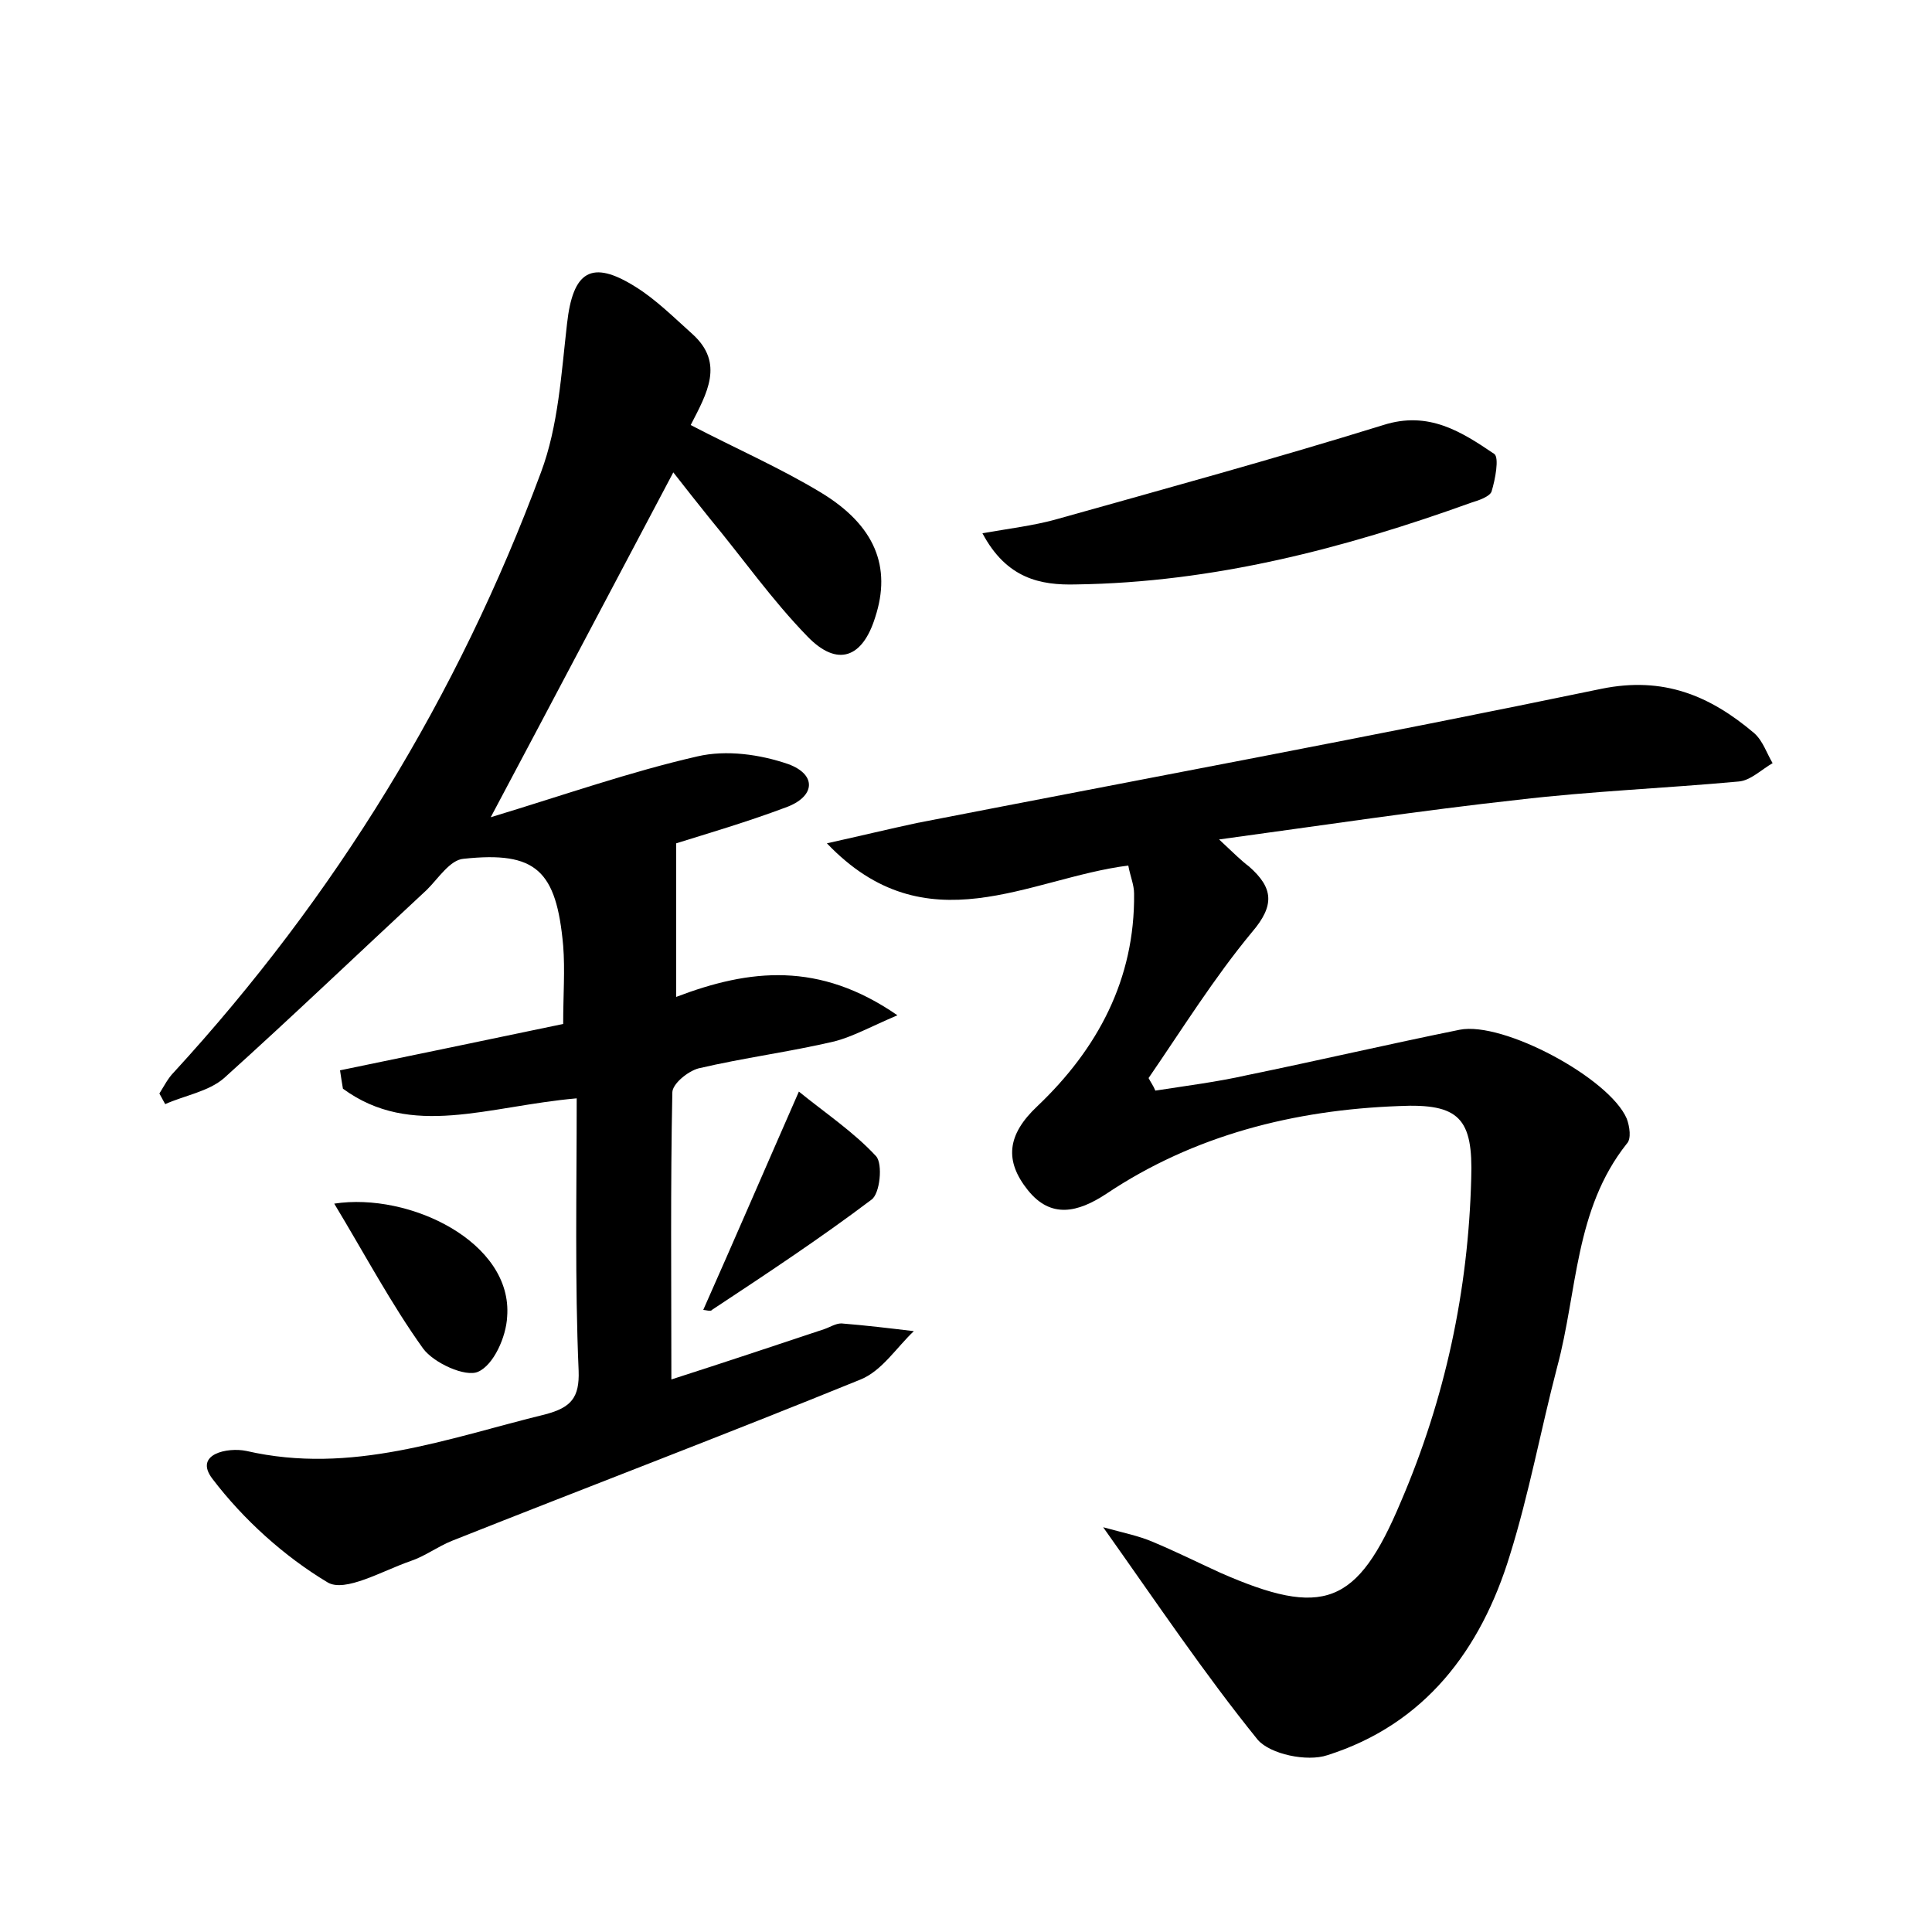 <?xml version="1.0" encoding="utf-8"?>
<!-- Generator: Adobe Illustrator 22.0.0, SVG Export Plug-In . SVG Version: 6.00 Build 0)  -->
<svg version="1.1" id="图层_1" xmlns="http://www.w3.org/2000/svg" xmlns:xlink="http://www.w3.org/1999/xlink" x="0px" y="0px"
	 viewBox="0 0 200 200" style="enable-background:new 0 0 200 200;" xml:space="preserve">
<style type="text/css">
	.st0{fill:#FFFFFF;}
</style>
<g>
	
	<path d="M59.7,113.7c-9.2,0.8-17.1,4.2-24.2-1c-0.1-0.6-0.2-1.2-0.3-1.9c7.7-1.6,15.5-3.2,23.1-4.8c0-3,0.2-5.6,0-8.1
		c-0.7-7.8-2.8-9.8-10.3-9c-1.4,0.1-2.6,2-3.8,3.2c-7,6.5-13.9,13.1-21,19.5c-1.6,1.4-4.1,1.8-6.1,2.7c-0.2-0.4-0.4-0.7-0.6-1.1
		c0.5-0.8,0.9-1.6,1.5-2.2C34.7,92.8,47.4,72.1,56,48.9c1.8-4.8,2.1-10.2,2.7-15.4c0.6-5.4,2.5-6.7,7.1-3.8c2.1,1.3,4,3.2,5.9,4.9
		c3.3,3,1.5,6.1-0.2,9.4c4.6,2.4,9.2,4.4,13.5,7c5.6,3.4,7.3,7.7,5.6,12.9c-1.3,4.2-3.9,5.2-7,2c-3.7-3.8-6.7-8.1-10.1-12.2
		c-1.2-1.5-2.4-3-3.8-4.8c-6.2,11.7-12.2,23.1-18.9,35.7c7.6-2.3,14.4-4.7,21.4-6.3c3-0.7,6.5-0.2,9.4,0.8c3,1.1,2.8,3.4-0.3,4.5
		c-4,1.5-8.1,2.7-11.3,3.7c0,5.4,0,10.3,0,15.9c7.6-2.9,14.8-3.7,22.9,1.9c-2.8,1.2-4.6,2.2-6.5,2.7c-4.7,1.1-9.4,1.7-14.1,2.8
		c-1.1,0.3-2.7,1.6-2.7,2.5c-0.2,9.7-0.1,19.4-0.1,29.7c5.6-1.8,10.7-3.5,15.8-5.2c0.6-0.2,1.2-0.6,1.8-0.6c2.5,0.2,5,0.5,7.5,0.8
		c-1.8,1.7-3.3,4.1-5.5,5c-14,5.7-28.2,11.1-42.3,16.7c-1.5,0.6-2.8,1.6-4.3,2.1c-2.9,1-6.8,3.3-8.6,2.2c-4.5-2.7-8.7-6.5-11.9-10.7
		c-2-2.6,1.6-3.3,3.5-2.9c10.9,2.5,20.8-1.3,31-3.8c2.6-0.7,3.5-1.7,3.4-4.5C59.5,132.7,59.7,123.4,59.7,113.7z"/>
	<path d="M114.2,158.1c2.2,0.6,3.7,0.9,5.1,1.5c2.4,1,4.6,2.1,7,3.2c10.7,4.7,14.2,3.4,18.7-7.3c4.6-10.7,7-21.9,7.3-33.5
		c0.2-6.2-1.2-7.8-7.5-7.5c-10.8,0.4-21.2,3-30.3,9.1c-2.9,1.9-5.7,2.6-8.1-0.4c-2.4-3-2.2-5.7,1-8.7c6.2-5.9,10.1-13.1,10-22
		c0-0.9-0.4-1.8-0.6-2.9c-10.3,1.3-20.9,8.5-31.2-2.3c3.6-0.8,6.5-1.5,9.3-2.1c23.6-4.6,47.3-9,70.9-13.9c6.4-1.3,11.2,0.7,15.8,4.6
		c0.9,0.8,1.3,2.1,1.9,3.1c-1.2,0.7-2.3,1.8-3.5,1.9c-7.6,0.7-15.3,1-22.9,1.9c-10,1.1-19.9,2.6-30.9,4.1c1.6,1.5,2.3,2.2,3.1,2.8
		c2.5,2.2,2.7,4,0.3,6.8c-3.9,4.7-7.2,10-10.7,15.1c0.2,0.4,0.5,0.8,0.7,1.3c3.2-0.5,6.4-0.9,9.5-1.6c7.3-1.5,14.6-3.2,22-4.7
		c4.5-0.9,15.5,5,17.3,9.2c0.3,0.8,0.5,2.1,0,2.6c-5.4,6.8-5.1,15.3-7.2,23.1c-1.7,6.5-2.9,13.1-4.9,19.5c-3,9.8-8.8,17.5-18.9,20.7
		c-2.1,0.7-5.9-0.1-7.2-1.6C124.7,173.3,119.8,166,114.2,158.1z"/>
	<path d="M101.7,55.2c2.9-0.5,5.3-0.8,7.5-1.4c11.4-3.2,22.7-6.3,34-9.8c4.7-1.5,8.1,0.7,11.5,3c0.5,0.4,0.1,2.6-0.3,3.9
		c-0.2,0.5-1.3,0.9-2,1.1c-13.3,4.8-26.8,8.3-41,8.5C107.7,60.6,104.2,59.9,101.7,55.2z"/>
	<path d="M34.6,124.6c7.8-1.2,18.5,4,17.9,11.7c-0.1,2.1-1.4,5-3,5.7c-1.3,0.6-4.6-0.9-5.7-2.4C40.5,135,37.8,129.9,34.6,124.6z"/>
	<path d="M72.8,135.6c3.2-7.2,6.3-14.4,9.9-22.6c2.7,2.2,5.7,4.2,8,6.7c0.7,0.8,0.4,3.9-0.5,4.5c-5.3,4-10.9,7.7-16.5,11.4
		C73.6,135.8,73,135.6,72.8,135.6z"/>
</g>
</svg>
